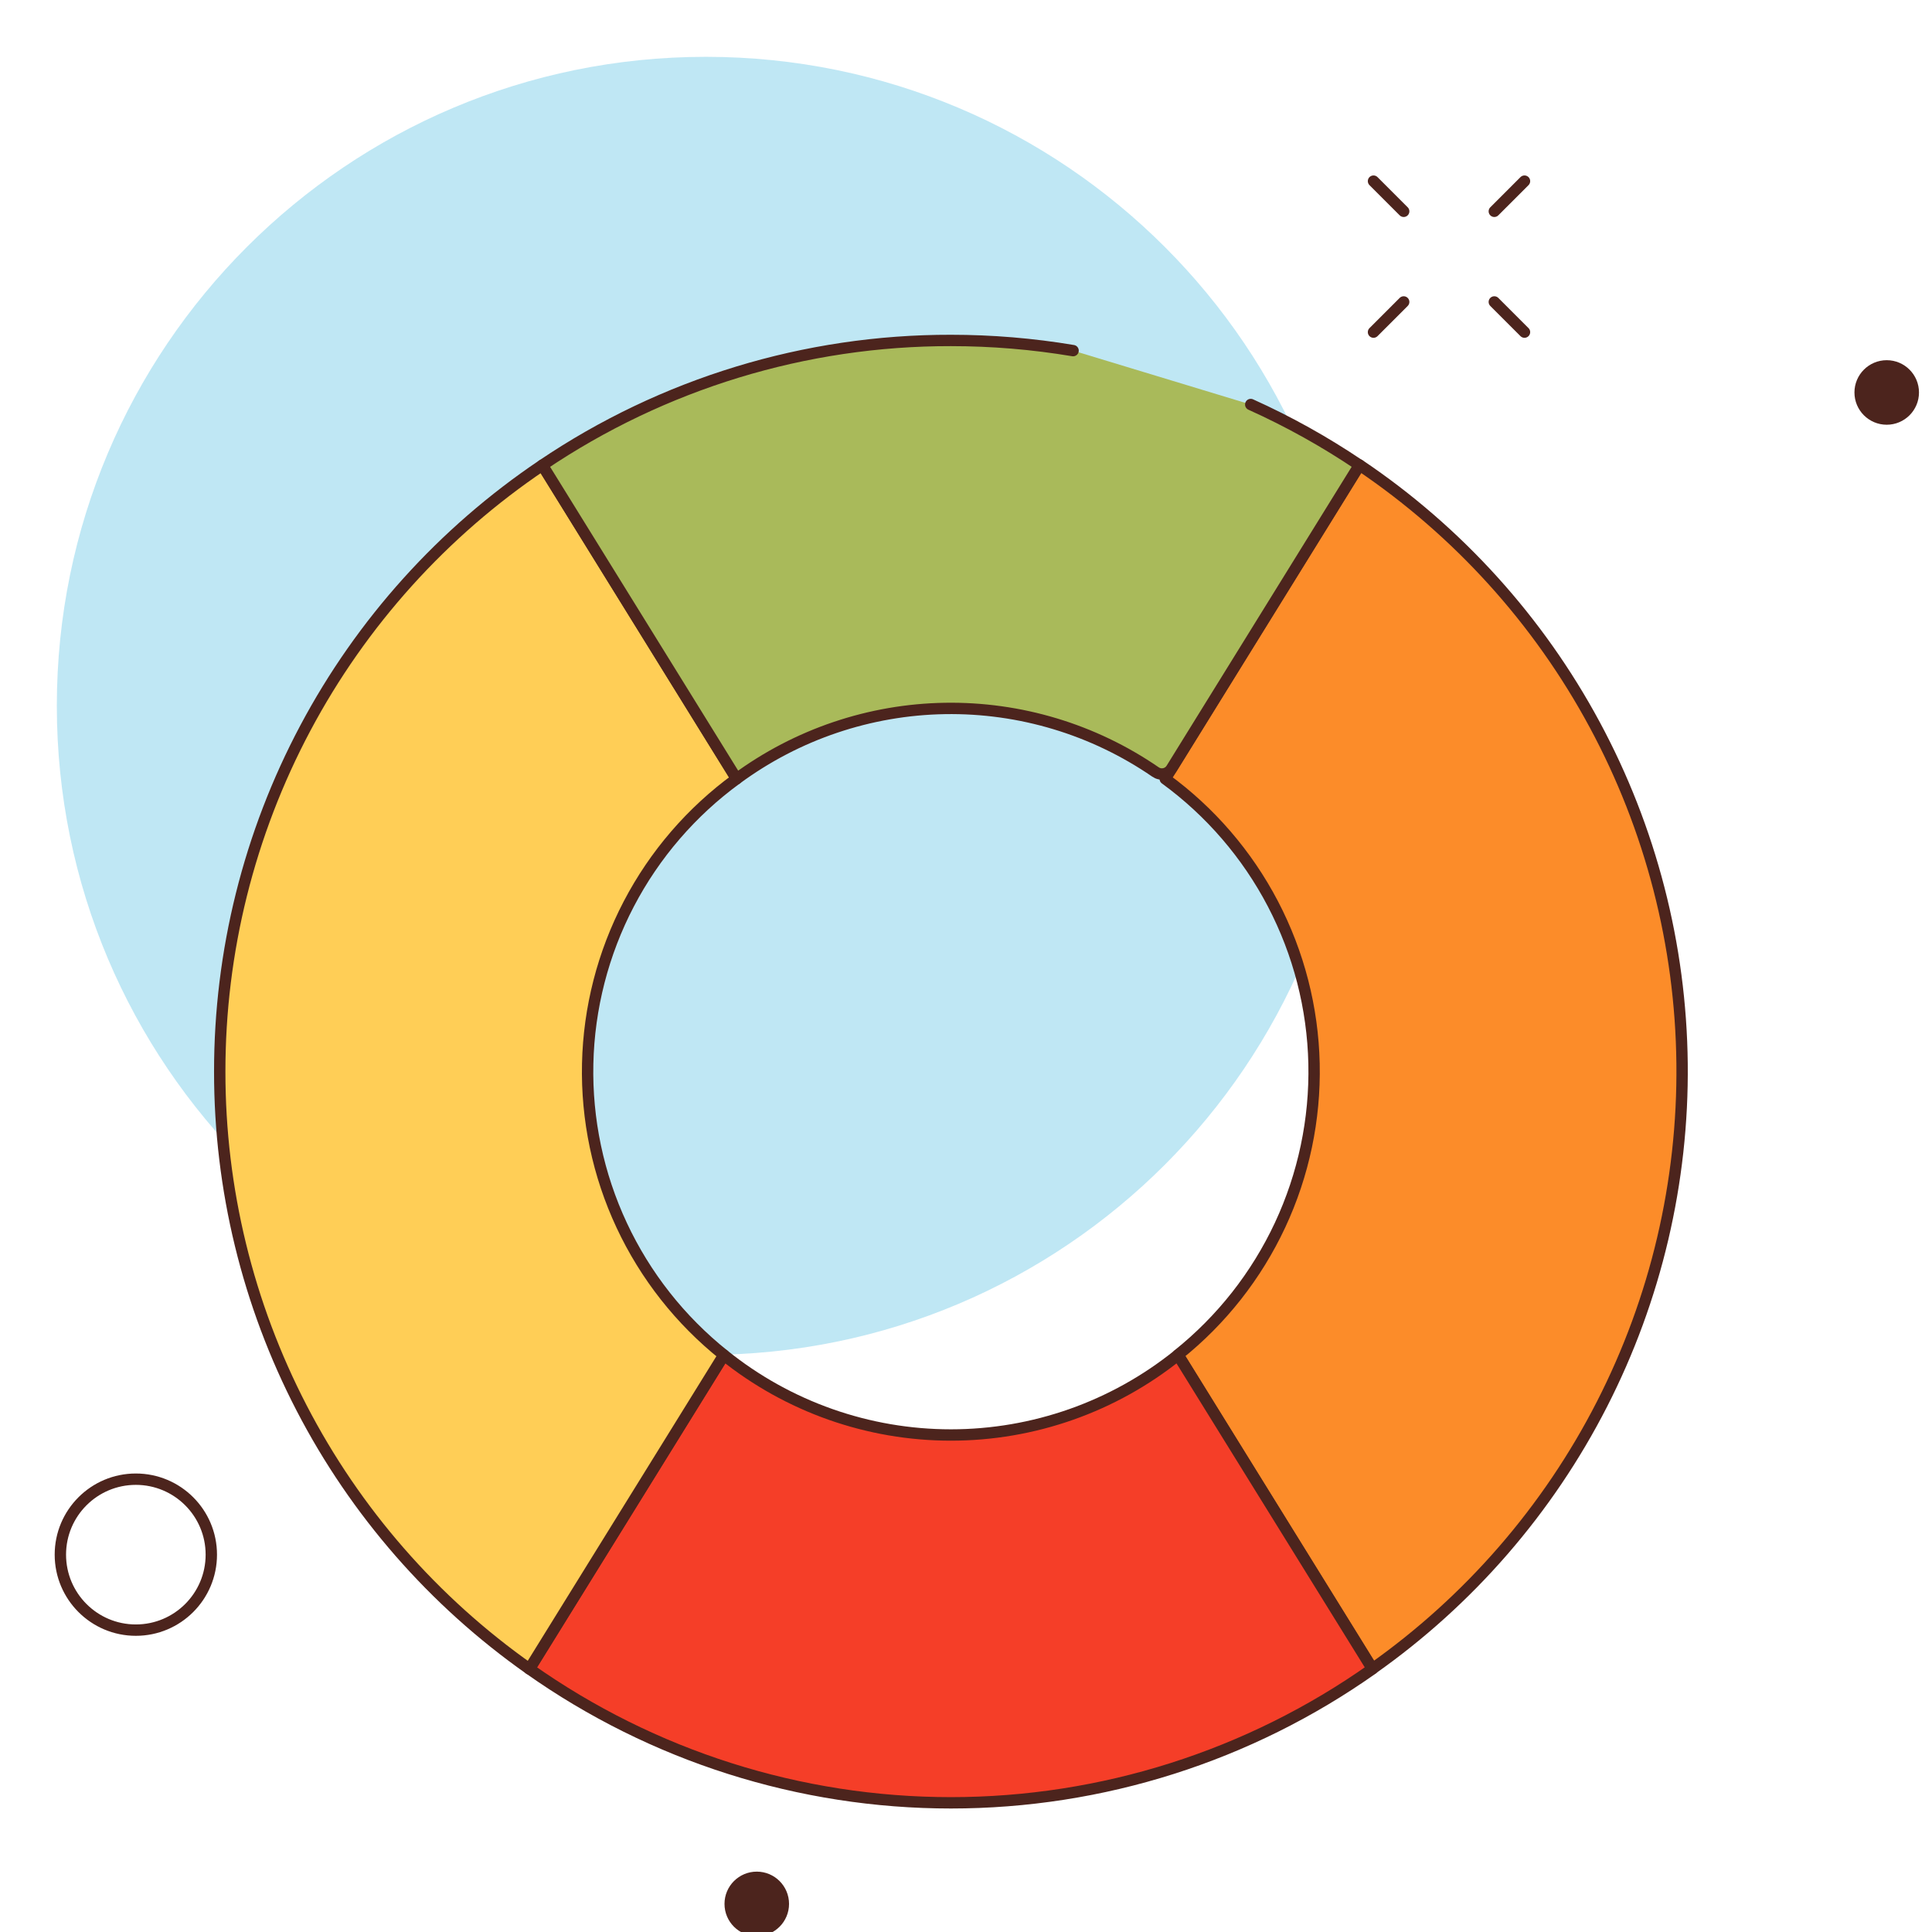 <svg width="170" height="170" viewBox="0 0 170 170" fill="none" xmlns="http://www.w3.org/2000/svg">
<g clip-path="url(#clip0_683_963)">
<path d="M62.109 119.219C93.65 119.219 119.219 93.65 119.219 62.109C119.219 30.569 93.65 5 62.109 5C30.569 5 5 30.569 5 62.109C5 93.65 30.569 119.219 62.109 119.219Z" fill="#BFE7F4"/>
<path d="M119.619 40.93L102.531 68.531C106.493 71.421 109.736 75.186 112.007 79.532C114.277 83.879 115.515 88.691 115.624 93.594C115.732 98.497 114.709 103.359 112.633 107.802C110.557 112.245 107.485 116.15 103.655 119.212L120.764 146.837C129.279 140.83 136.208 132.844 140.954 123.566C145.7 114.288 148.121 103.997 148.008 93.576C147.896 83.155 145.254 72.918 140.309 63.745C135.364 54.571 128.265 46.736 119.622 40.914L119.619 40.93Z" fill="#FC8C29" stroke="#4C241D" stroke-linecap="round" stroke-linejoin="round"/>
<path d="M120.761 146.853L103.652 119.228C97.989 123.784 90.94 126.268 83.672 126.268C76.404 126.268 69.354 123.784 63.692 119.228L46.583 146.853C57.432 154.518 70.389 158.633 83.672 158.633C96.955 158.633 109.912 154.518 120.761 146.853V146.853Z" fill="#F53E28" stroke="#4C241D" stroke-linecap="round" stroke-linejoin="round"/>
<path d="M19.335 94.297C19.329 104.6 21.801 114.754 26.544 123.901C31.286 133.048 38.159 140.92 46.583 146.853L63.692 119.228C59.858 116.166 56.783 112.261 54.705 107.816C52.627 103.372 51.602 98.508 51.711 93.603C51.819 88.697 53.058 83.883 55.33 79.535C57.603 75.187 60.847 71.421 64.812 68.531L47.725 40.93C38.98 46.816 31.816 54.762 26.866 64.068C21.915 73.375 19.328 83.756 19.335 94.297V94.297Z" fill="#FFCE56" stroke="#4C241D" stroke-linecap="round" stroke-linejoin="round"/>
<path d="M94.422 30.852C90.87 30.256 87.274 29.957 83.672 29.957C70.862 29.937 58.34 33.76 47.725 40.93L64.812 68.531C70.131 64.612 76.539 62.447 83.145 62.338C89.751 62.23 96.226 64.183 101.671 67.926C101.781 68.003 101.905 68.057 102.037 68.085C102.169 68.112 102.305 68.112 102.436 68.086C102.568 68.059 102.693 68.005 102.804 67.928C102.914 67.852 103.007 67.753 103.078 67.639L119.616 40.925C116.586 38.879 113.387 37.096 110.054 35.594" fill="#A9BA5A"/>
<path d="M94.422 30.852C90.87 30.256 87.274 29.957 83.672 29.957C70.862 29.937 58.34 33.76 47.725 40.93L64.812 68.531C70.131 64.612 76.539 62.447 83.145 62.338C89.751 62.23 96.226 64.183 101.671 67.926C101.781 68.003 101.905 68.057 102.037 68.085C102.169 68.112 102.305 68.112 102.436 68.086C102.568 68.059 102.693 68.005 102.804 67.928C102.914 67.852 103.007 67.753 103.078 67.639L119.616 40.925C116.586 38.879 113.387 37.096 110.054 35.594" stroke="#4C241D" stroke-linecap="round" stroke-linejoin="round"/>
<path d="M134.143 15.938L131.487 18.594" stroke="#4C241D" stroke-linecap="round" stroke-linejoin="round"/>
<path d="M123.513 26.568L120.857 29.224" stroke="#4C241D" stroke-linecap="round" stroke-linejoin="round"/>
<path d="M120.857 15.938L123.513 18.594" stroke="#4C241D" stroke-linecap="round" stroke-linejoin="round"/>
<path d="M131.487 26.568L134.143 29.224" stroke="#4C241D" stroke-linecap="round" stroke-linejoin="round"/>
<path d="M166.016 37.373C167.584 37.373 168.855 36.102 168.855 34.534C168.855 32.966 167.584 31.694 166.016 31.694C164.447 31.694 163.176 32.966 163.176 34.534C163.176 36.102 164.447 37.373 166.016 37.373Z" fill="#4C241D"/>
<path d="M66.59 170.367C68.158 170.367 69.429 169.095 69.429 167.527C69.429 165.959 68.158 164.688 66.59 164.688C65.021 164.688 63.75 165.959 63.75 167.527C63.75 169.095 65.021 170.367 66.59 170.367Z" fill="#4C241D"/>
<path d="M11.953 143.438C15.621 143.438 18.594 140.464 18.594 136.797C18.594 133.129 15.621 130.156 11.953 130.156C8.286 130.156 5.312 133.129 5.312 136.797C5.312 140.464 8.286 143.438 11.953 143.438Z" stroke="#4C241D" stroke-linecap="round" stroke-linejoin="round"/>
</g>
<defs>
<clipPath id="clip0_683_963">
<rect width="170" height="170" fill="white"/>
</clipPath>
</defs>
</svg>

